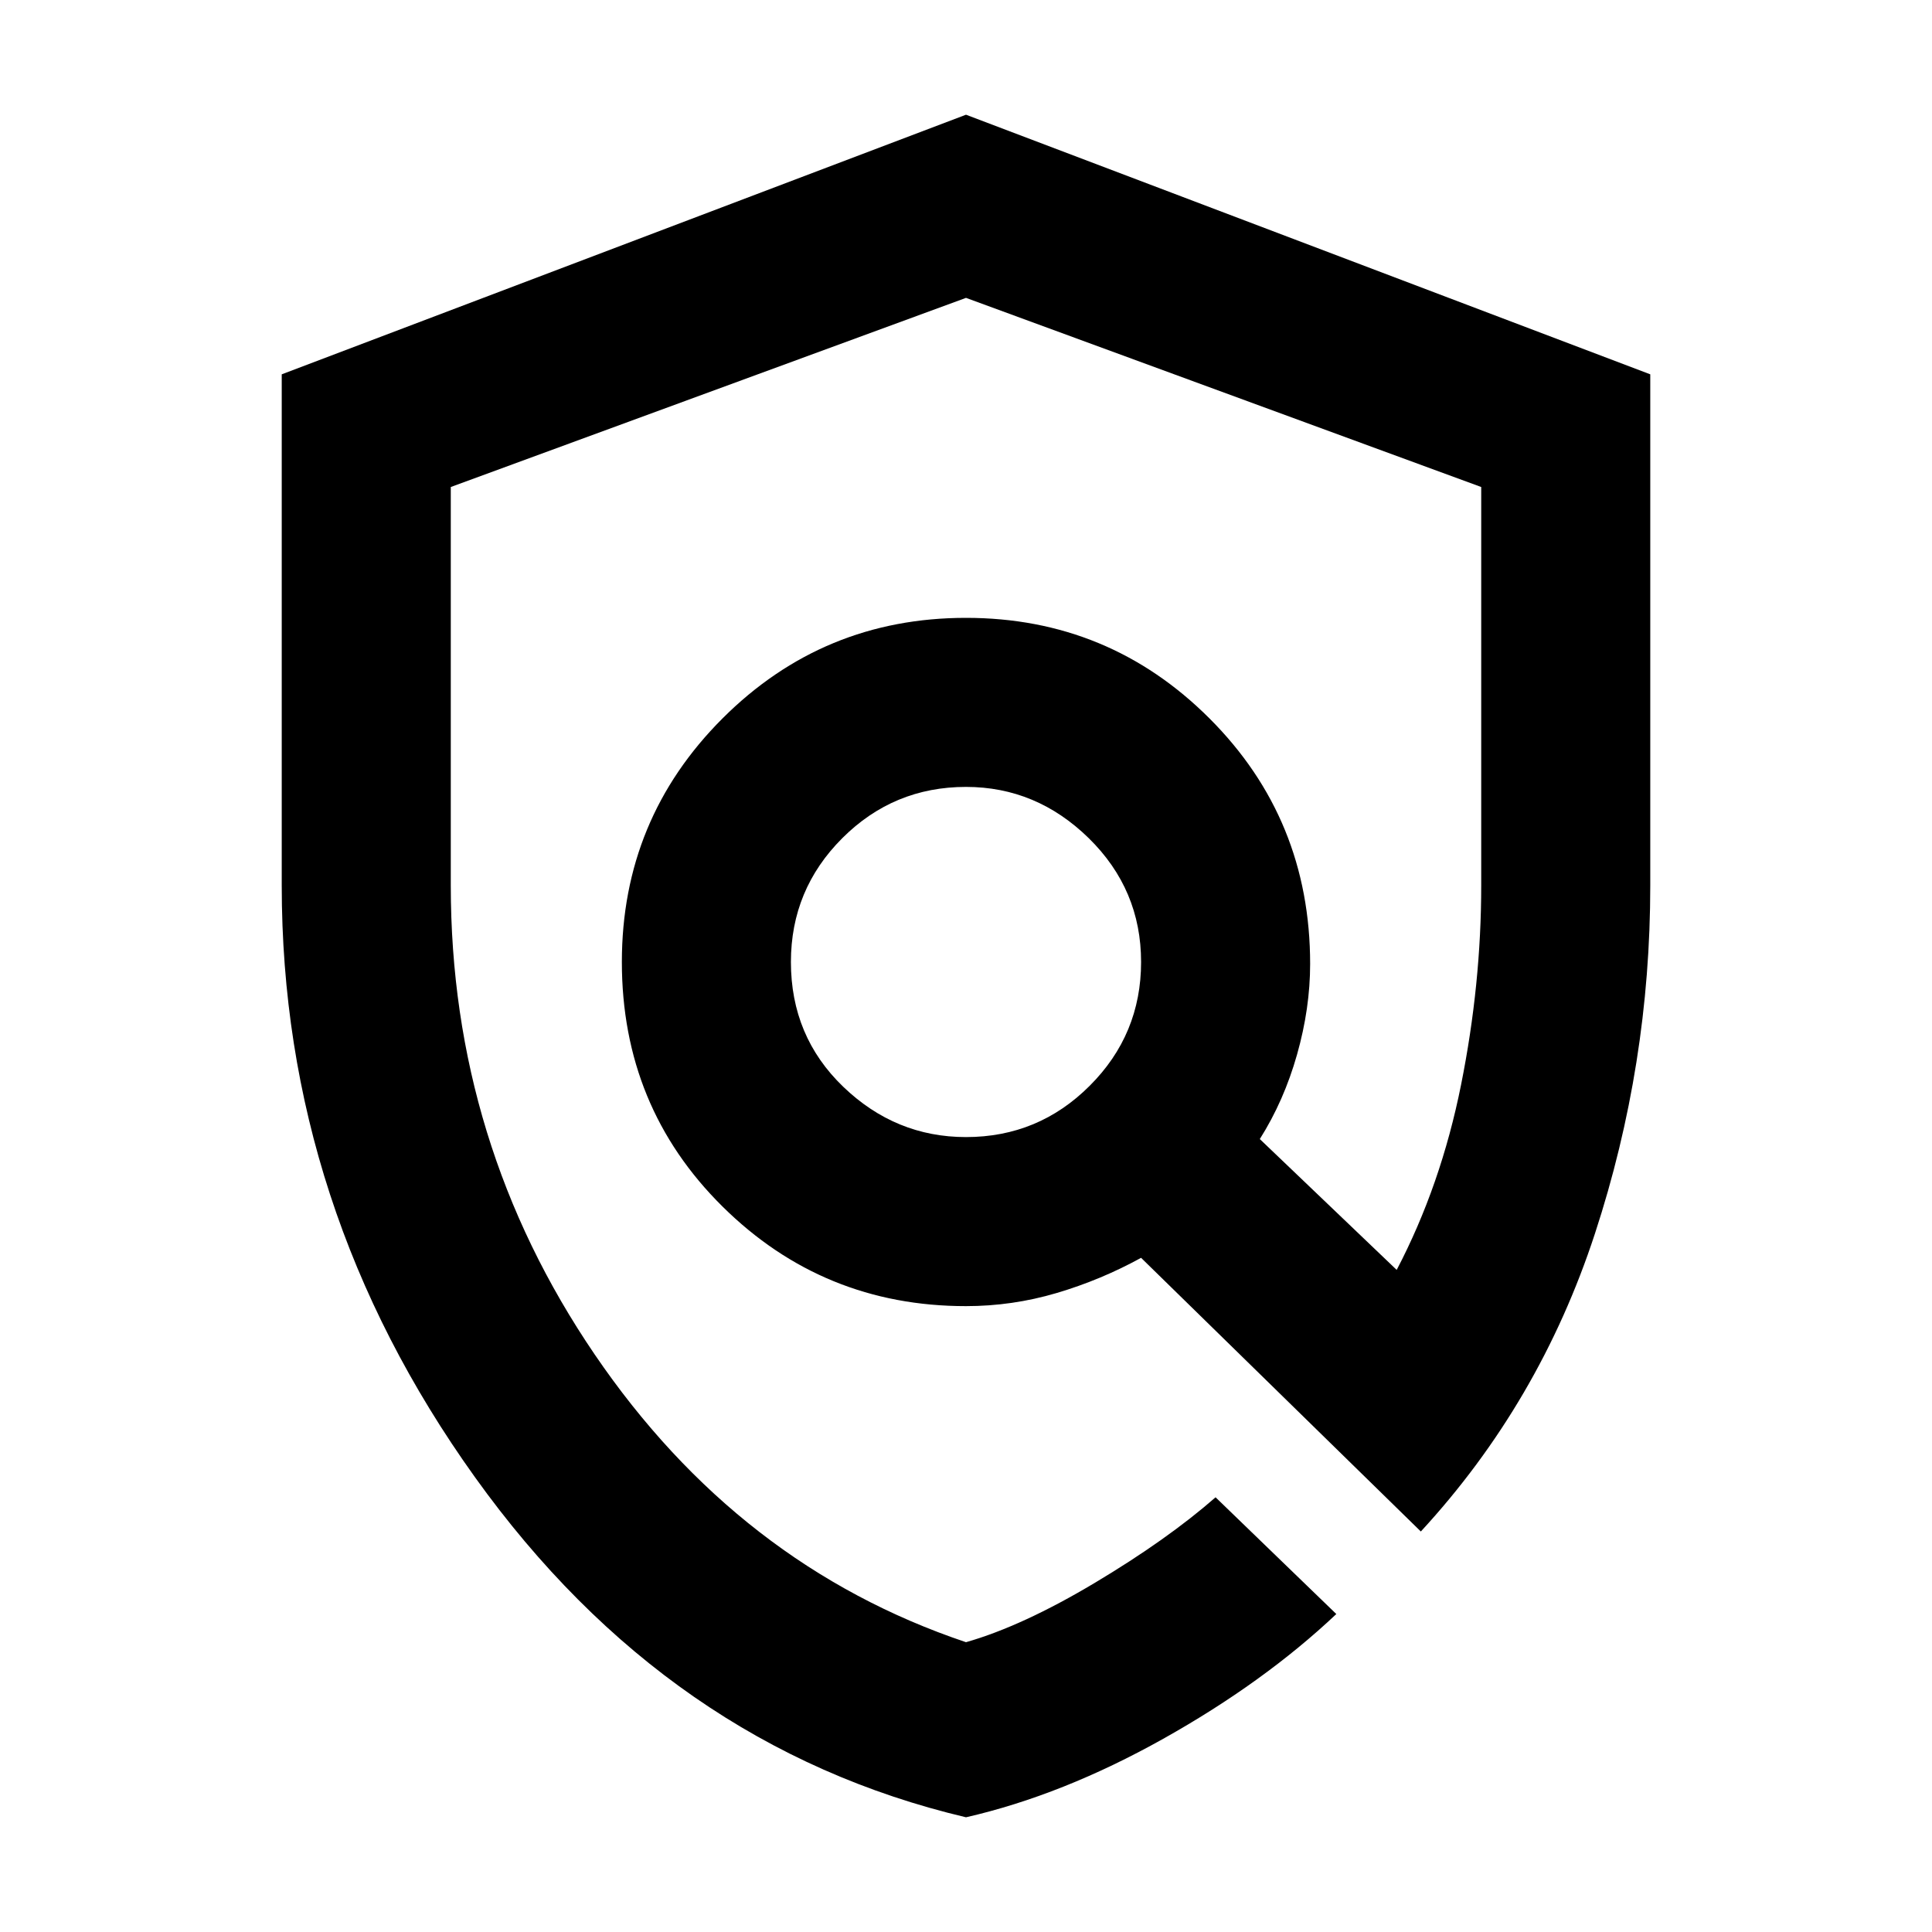 <svg xmlns="http://www.w3.org/2000/svg" height="40" width="40"><path d="M20 37.625Q13.833 36.167 9.833 30.583Q5.833 25 5.833 18.333V7.75L20 2.375L34.167 7.75V18.333Q34.167 22.042 33.021 25.542Q31.875 29.042 29.417 31.708L23.625 26.042Q22.792 26.5 21.875 26.771Q20.958 27.042 20 27.042Q17.042 27.042 14.958 24.979Q12.875 22.917 12.875 19.917Q12.875 16.958 14.958 14.875Q17.042 12.792 20 12.792Q22.958 12.792 25.042 14.875Q27.125 16.958 27.125 19.958Q27.125 20.875 26.854 21.833Q26.583 22.792 26.083 23.583L28.917 26.292Q29.833 24.542 30.25 22.458Q30.667 20.375 30.667 18.333V10.083L20 6.167L9.333 10.083V18.333Q9.333 23.667 12.312 28.042Q15.292 32.417 20 34Q21.167 33.667 22.667 32.771Q24.167 31.875 25.167 31L27.667 33.417Q26.167 34.833 24.083 36Q22 37.167 20 37.625ZM20 23.542Q21.5 23.542 22.562 22.479Q23.625 21.417 23.625 19.917Q23.625 18.417 22.542 17.354Q21.458 16.292 20 16.292Q18.5 16.292 17.438 17.354Q16.375 18.417 16.375 19.917Q16.375 21.458 17.458 22.5Q18.542 23.542 20 23.542ZM20.458 20.167Q20.458 20.167 20.458 20.167Q20.458 20.167 20.458 20.167Q20.458 20.167 20.458 20.167Q20.458 20.167 20.458 20.167Q20.458 20.167 20.458 20.167Q20.458 20.167 20.458 20.167Q20.458 20.167 20.458 20.167Q20.458 20.167 20.458 20.167Z"/></svg>